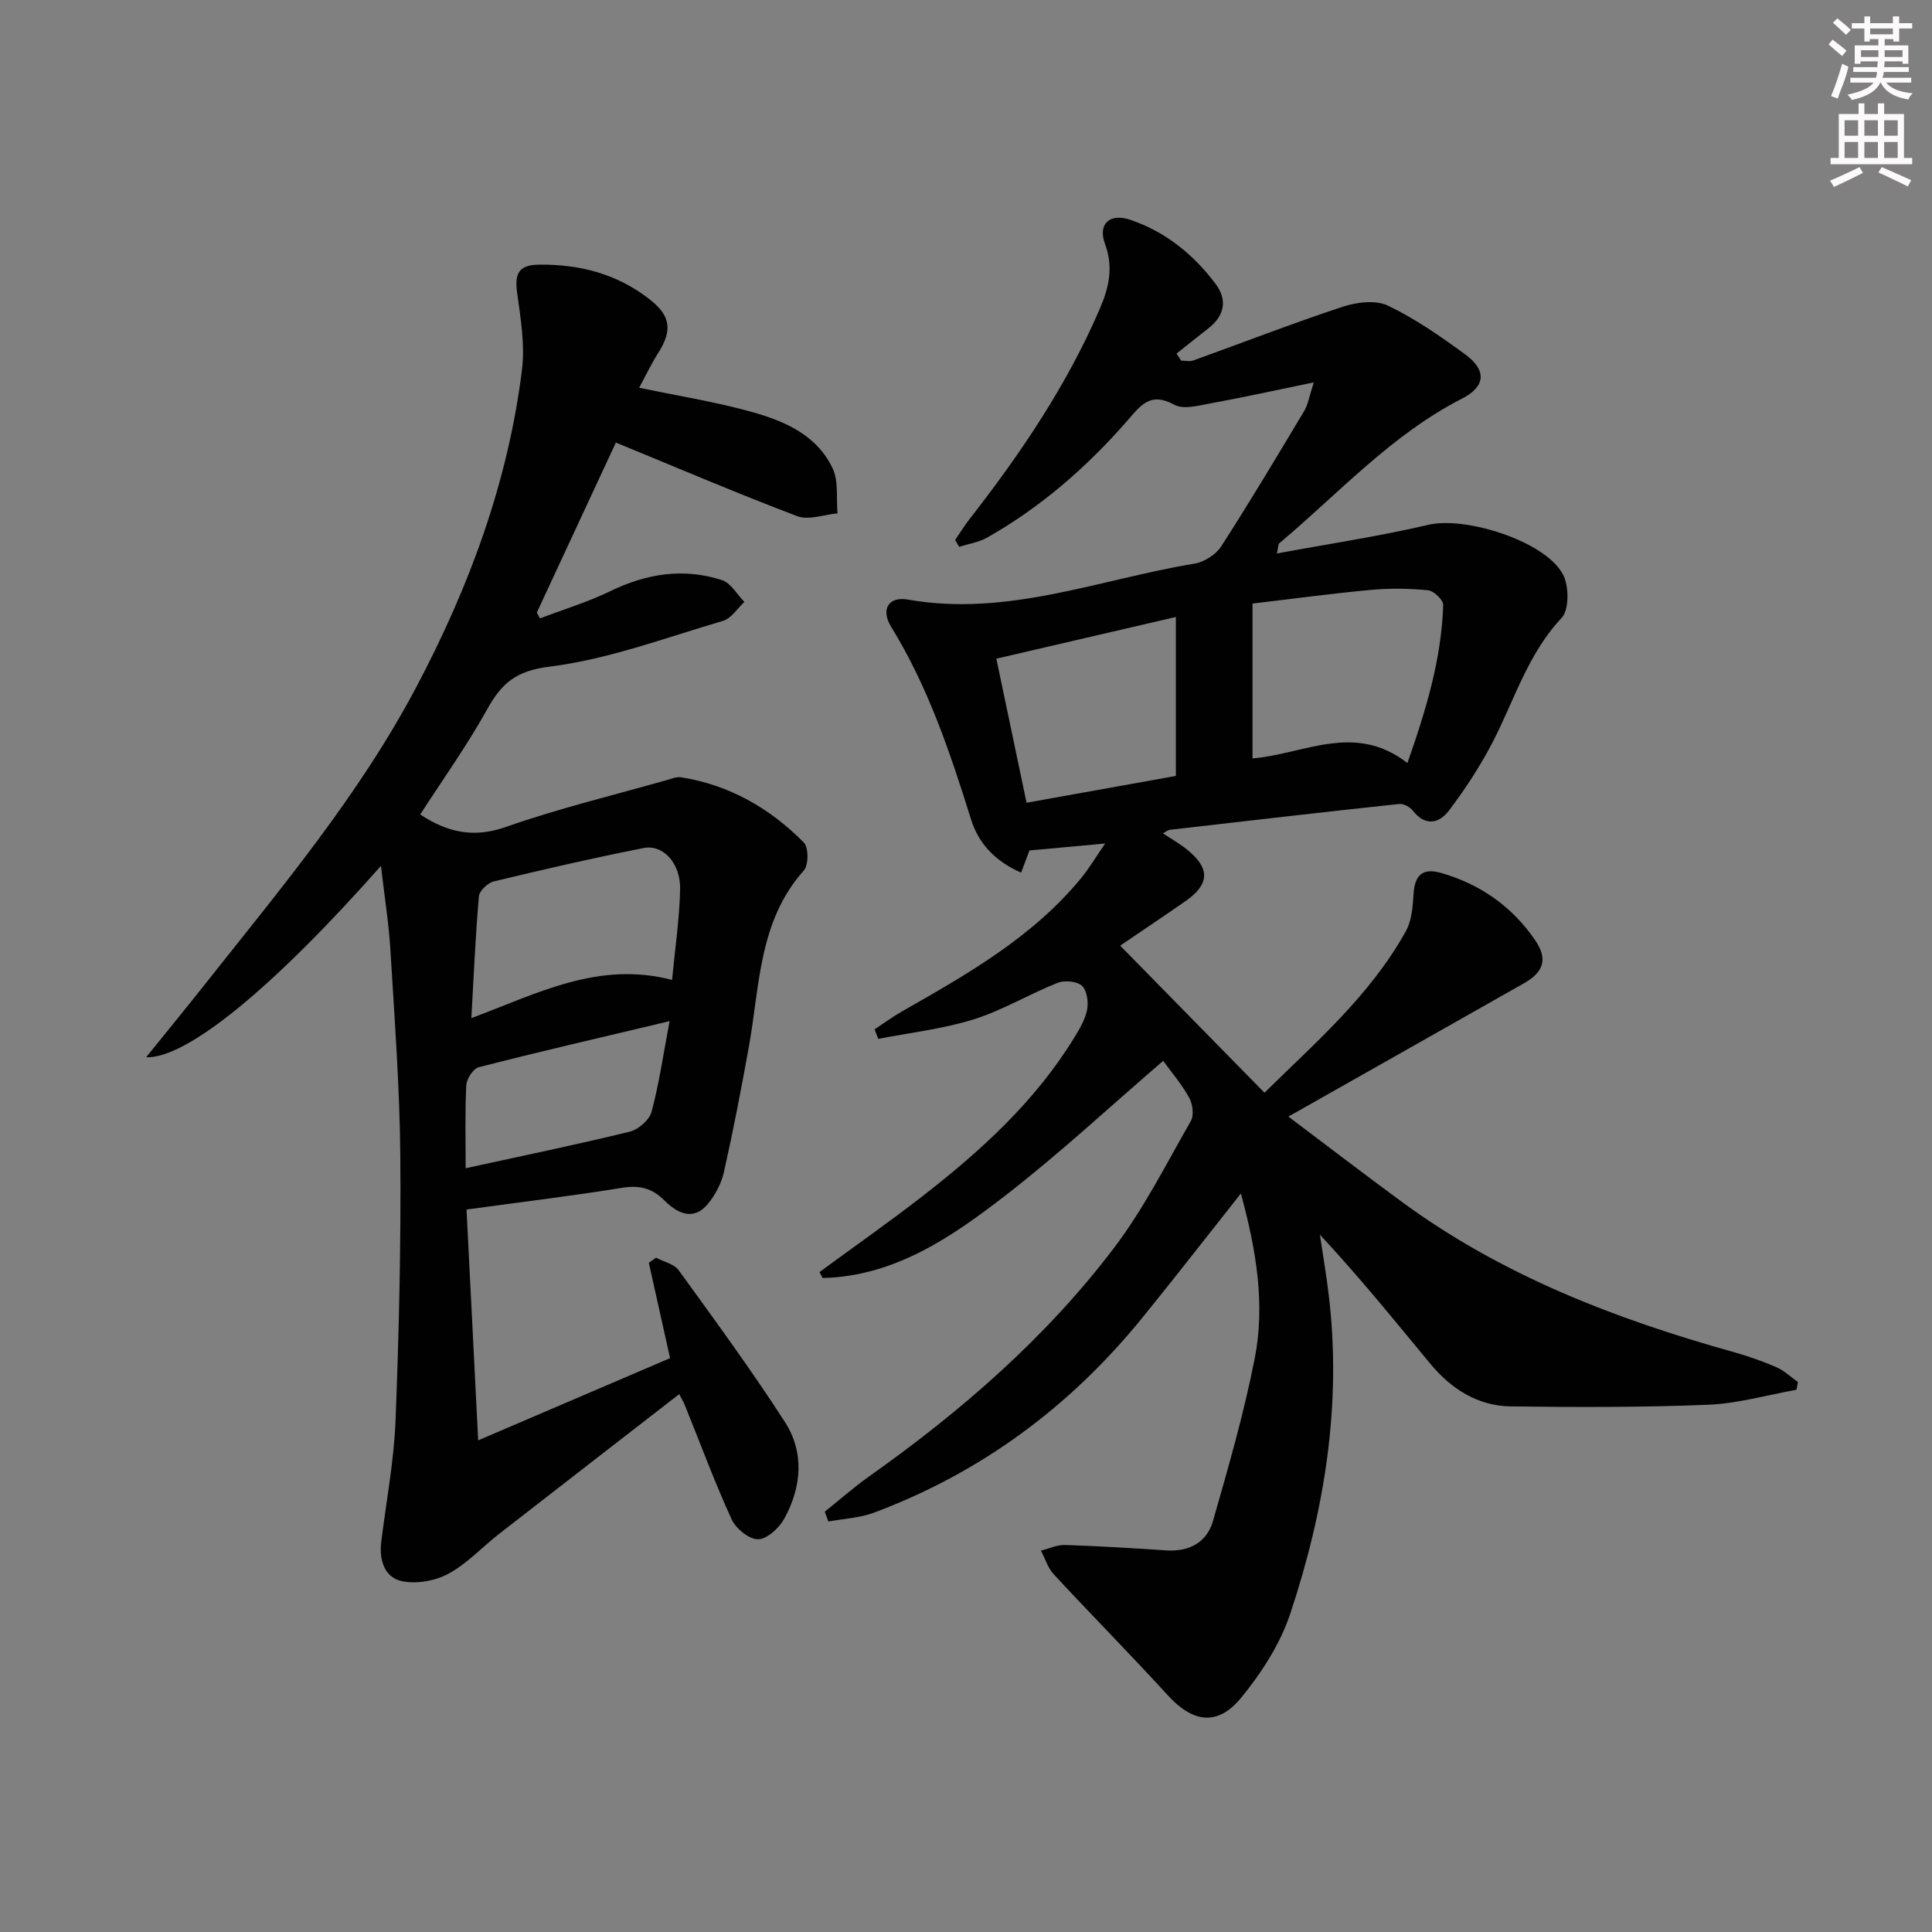 <svg enable-background="new 0 0 400 400" viewBox="0 0 400 400" xmlns="http://www.w3.org/2000/svg"><rect x="0" y="0" width="400" height="400" fill="#808080" stroke="none"/><path d="m256.91 247.1c-7.27 9.18-13.77 17.57-20.47 25.81-14.91 18.34-33.31 31.97-55.49 40.27-2.96 1.11-6.29 1.25-9.44 1.83-.25-.68-.5-1.36-.75-2.03 3.06-2.45 6-5.06 9.2-7.32 19-13.45 36.49-28.62 50.6-47.18 6.2-8.15 10.88-17.46 15.99-26.39.69-1.2.38-3.54-.36-4.86-1.6-2.86-3.78-5.4-5.37-7.59-11.04 9.49-21.47 19.22-32.71 27.91-11.16 8.63-22.93 16.7-37.79 17.05-.22-.41-.44-.82-.66-1.23 7.16-5.26 14.45-10.36 21.46-15.81 12-9.34 23.19-19.52 31.24-32.65 1.12-1.83 2.31-3.79 2.71-5.83.31-1.6-.02-4.04-1.07-4.99-1.06-.95-3.62-1.17-5.07-.59-5.86 2.33-11.37 5.68-17.35 7.55-6.38 1.99-13.14 2.75-19.74 4.04-.26-.66-.51-1.31-.77-1.97 1.9-1.25 3.73-2.61 5.7-3.73 13.47-7.67 26.96-15.32 37.03-27.54 1.74-2.11 3.14-4.51 5.01-7.21-5.67.52-10.41.96-15.67 1.44-.25.66-.88 2.33-1.73 4.59-5.26-2.31-8.78-5.93-10.35-10.97-4.32-13.82-8.89-27.48-16.56-39.93-2.19-3.56-.58-6.36 3.5-5.63 20.58 3.63 39.64-4.2 59.28-7.44 2.02-.33 4.44-1.86 5.54-3.56 5.95-9.22 11.57-18.65 17.21-28.07.77-1.29 1-2.9 1.98-5.9-7.97 1.64-14.52 3.09-21.11 4.29-2.58.47-5.84 1.41-7.79.33-4.95-2.72-6.94.13-9.69 3.29-8.37 9.59-17.89 17.91-29.02 24.21-1.74.99-3.86 1.3-5.81 1.93-.28-.47-.56-.94-.84-1.42.99-1.44 1.9-2.94 2.97-4.31 10.56-13.54 20.14-27.67 26.97-43.53 1.92-4.45 2.87-8.65 1.09-13.46-1.53-4.13.96-6.45 5.25-4.99 7.29 2.48 13.11 7.2 17.67 13.3 2.46 3.3 1.83 6.57-1.52 9.17-2.21 1.72-4.39 3.49-6.59 5.23.32.48.63.96.95 1.45.85 0 1.79.24 2.54-.04 10.29-3.7 20.49-7.67 30.87-11.1 2.9-.96 6.84-1.46 9.39-.25 5.65 2.69 10.9 6.37 15.99 10.08 4.52 3.3 4.27 6.67-.64 9.18-14.64 7.49-25.53 19.63-37.86 29.98-.18.16-.14.58-.46 2.08 10.77-2 21.18-3.55 31.4-5.94 7.62-1.79 24.17 3.36 27.83 10.29 1.26 2.39 1.31 7.31-.29 9-7.1 7.55-9.84 17.26-14.44 26.04-2.53 4.82-5.55 9.44-8.84 13.79-2.02 2.67-4.88 3.44-7.5.08-.6-.76-1.92-1.49-2.83-1.4-15.84 1.7-31.66 3.52-47.49 5.35-.41.05-.79.39-1.44.73 1.83 1.22 3.56 2.18 5.07 3.42 4.76 3.89 4.61 7.14-.45 10.66-4.64 3.22-9.33 6.36-13.47 9.18 9.86 10.05 19.69 20.06 29.88 30.45 10.08-9.99 21.75-19.9 29.27-33.45 1.21-2.19 1.44-5.08 1.59-7.67.23-3.9 1.84-5.5 5.7-4.39 8.13 2.34 14.7 6.95 19.47 13.92 2.67 3.9 1.81 6.6-2.38 8.97-15.89 8.99-31.78 17.99-48.7 27.56 7.99 6.01 15.68 11.92 23.5 17.66 20.67 15.18 44.13 24.23 68.6 31.07 3.03.85 6.02 1.89 8.9 3.14 1.64.71 3.01 2.04 4.5 3.09-.1.53-.2 1.07-.31 1.6-6.11 1.08-12.18 2.86-18.32 3.1-13.6.55-27.23.52-40.84.34-6.85-.09-12.35-3.64-16.65-8.83-7.42-8.95-14.71-18-22.86-26.72.63 4.24 1.36 8.46 1.86 12.72 2.67 22.55-.91 44.44-7.99 65.73-2.09 6.29-5.97 12.3-10.21 17.46-4.89 5.94-10 5.08-15.14-.54-7.73-8.46-15.79-16.61-23.59-25.02-1.24-1.33-1.81-3.28-2.69-4.94 1.66-.41 3.34-1.22 4.99-1.17 6.98.23 13.95.65 20.92 1.12 4.79.32 8.44-1.63 9.72-6.1 3.18-11.12 6.41-22.28 8.63-33.62 2.17-11.04.43-22.1-2.86-34.17zm34.48-89.12c3.89-11.06 7.05-21.57 7.41-32.73.03-1.03-1.95-2.92-3.13-3.04-3.91-.39-7.92-.44-11.84-.08-8.19.76-16.35 1.87-24.51 2.83v32.06c10.63-.86 21.12-7.56 32.07.96zm-85.11-21.61c2.1 10.02 4.14 19.7 6.26 29.83 10.63-1.91 20.82-3.74 30.91-5.55 0-11.12 0-21.64 0-32.91-12.57 2.92-24.61 5.72-37.17 8.63z" fill="#010102"/><path d="m78.87 179.27c-22.21 25.13-40.13 39.89-48.62 39.63 4.32-5.35 8.36-10.28 12.31-15.28 15.59-19.69 31.77-38.95 43.61-61.33 10.96-20.72 19.01-42.41 21.9-65.74.64-5.13-.26-10.53-.98-15.73-.55-3.94.03-5.99 4.57-6.03 8.46-.08 16.18 1.96 22.86 7.2 4.42 3.46 4.69 6.46 1.72 11.14-1.41 2.22-2.53 4.61-3.91 7.15 7.82 1.63 15.26 2.83 22.5 4.78 7.12 1.92 14.15 4.72 17.56 11.92 1.26 2.66.72 6.18 1.01 9.31-2.8.25-5.96 1.47-8.33.58-12.41-4.7-24.62-9.93-37.56-15.24-5.28 11.35-10.82 23.27-16.37 35.2.22.4.44.8.66 1.2 4.86-1.85 9.88-3.37 14.54-5.63 7.52-3.65 15.2-4.88 23.14-2.29 1.84.6 3.11 2.96 4.64 4.51-1.46 1.35-2.71 3.42-4.43 3.92-11.9 3.5-23.73 7.96-35.91 9.48-7 .87-9.92 3.45-12.92 8.84-4.17 7.51-9.2 14.54-13.86 21.77 5.52 3.64 10.94 4.97 17.71 2.59 10.93-3.84 22.24-6.56 33.4-9.73.95-.27 1.99-.71 2.9-.56 10 1.58 18.39 6.41 25.41 13.5 1.01 1.02 1.01 4.68 0 5.8-9.39 10.52-9.1 23.89-11.38 36.53-1.56 8.64-3.22 17.27-5.14 25.83-.52 2.35-1.77 4.74-3.29 6.61-3.07 3.77-6.48 1.91-9.03-.64-2.66-2.66-5.28-3.21-8.9-2.62-10.3 1.67-20.67 2.92-32.09 4.48.78 15.5 1.56 30.97 2.41 47.79 14.11-6.04 26.82-11.49 39.73-17.02-1.51-6.75-2.96-13.25-4.4-19.75.5-.35.99-.7 1.49-1.05 1.59.85 3.74 1.29 4.69 2.6 7.5 10.35 15.07 20.67 21.99 31.41 4.07 6.31 3.47 13.45-.09 19.97-1.07 1.95-3.54 4.27-5.43 4.32-1.85.05-4.62-2.19-5.49-4.1-3.52-7.69-6.46-15.64-9.63-23.49-.3-.74-.71-1.44-1.23-2.46-12.57 9.74-24.92 19.3-37.25 28.9-3.53 2.75-6.67 6.19-10.54 8.29-2.74 1.48-6.6 2.16-9.61 1.54-3.58-.74-4.75-4.33-4.31-8.03 1.02-8.39 2.64-16.76 2.97-25.18.72-18.25 1.14-36.53.99-54.8-.12-14.12-1.18-28.24-2.03-42.35-.32-5.6-1.21-11.12-1.98-17.74zm60.27 23.61c.63-6.61 1.55-12.69 1.67-18.79.1-5.38-3.52-9.32-7.57-8.51-10.39 2.05-20.72 4.43-31.02 6.91-1.24.3-2.97 1.95-3.07 3.09-.71 8.16-1.06 16.34-1.56 25.21 13.83-5.16 26.31-11.87 41.55-7.91zm-42.73 38.99c12.07-2.64 23.07-4.9 33.97-7.57 1.79-.44 4.06-2.42 4.52-4.12 1.56-5.8 2.41-11.8 3.73-18.76-14.11 3.35-26.84 6.29-39.49 9.53-1.15.29-2.53 2.41-2.6 3.75-.29 5.61-.13 11.24-.13 17.17z" fill="#010102"/><g fill="#fcfafa"><path d="m378.6 9.2.8-1c.9.7 1.9 1.4 2.9 2.3l-.9 1.1c-1.1-.9-2-1.7-2.8-2.4zm.5 10.7c.9-2.1 1.6-4.3 2.3-6.7.4.2.8.4 1.3.6-.7 3.1-1.5 4.3-2.2 6.6zm.4-15.2.9-.9c1 .8 2 1.6 2.8 2.4l-1 1c-1-.9-1.9-1.8-2.7-2.5zm12.5-1.3h1.2v1.4h2.7v1.1h-2.7v2.7h-1.2v-.5h-1.8v1.3h4.9v3.8h-1.2v-.5h-3.7c0 .4-.1.9-.1 1.2h5.1v1h-5.2c0 .5-.1.9-.3 1.2h6v1h-5.2c1.1 1.3 2.9 2 5.5 2.2-.4.4-.7.8-.9 1.3-2.9-.5-4.8-1.6-5.7-3.5h-.1c-.8 1.7-2.7 2.9-5.9 3.6-.2-.4-.6-.8-.9-1.1 2.8-.6 4.6-1.4 5.4-2.5h-4.8v-1h5.3c.1-.3.2-.7.2-1.2h-4.9v-1h5c0-.4 0-.8.1-1.2h-3.6v.5h-1.2v-3.8h4.9v-1.3h-1.8v.5h-1.1v-2.7h-2.6v-1.1h2.6v-1.4h1.2v1.4h4.7v-1.4zm-6.7 8.4h3.6c0-.4 0-.9 0-1.4h-3.6zm1.9-4.7h4.7v-1.2h-4.7zm6.7 3.3h-3.7v1.4h3.7z"/><path d="m384.7 21.4h1.3v2.2h2.8v-2.2h1.3v2.2h4.1v9.1h1.7v1.3h-16.9v-1.3h1.7v-9.1h4.1v-2.2zm.3 13.2.7 1.2c-1.8.9-3.8 1.9-6 2.9-.2-.4-.5-.8-.8-1.3 2.4-1 4.4-2 6.1-2.8zm-3.1-6.5h2.8v-3.2h-2.8zm0 4.6h2.8v-3.3h-2.8v3.2zm4.1-4.6h2.8v-3.2h-2.8zm0 4.6h2.8v-3.3h-2.8zm3.6 1.9c2.1.9 4.1 1.8 6.1 2.7l-.7 1.3c-2.2-1.1-4.2-2-6.1-2.9zm3.3-9.7h-2.8v3.2h2.8zm-2.8 7.8h2.8v-3.3h-2.8z"/></g></svg>